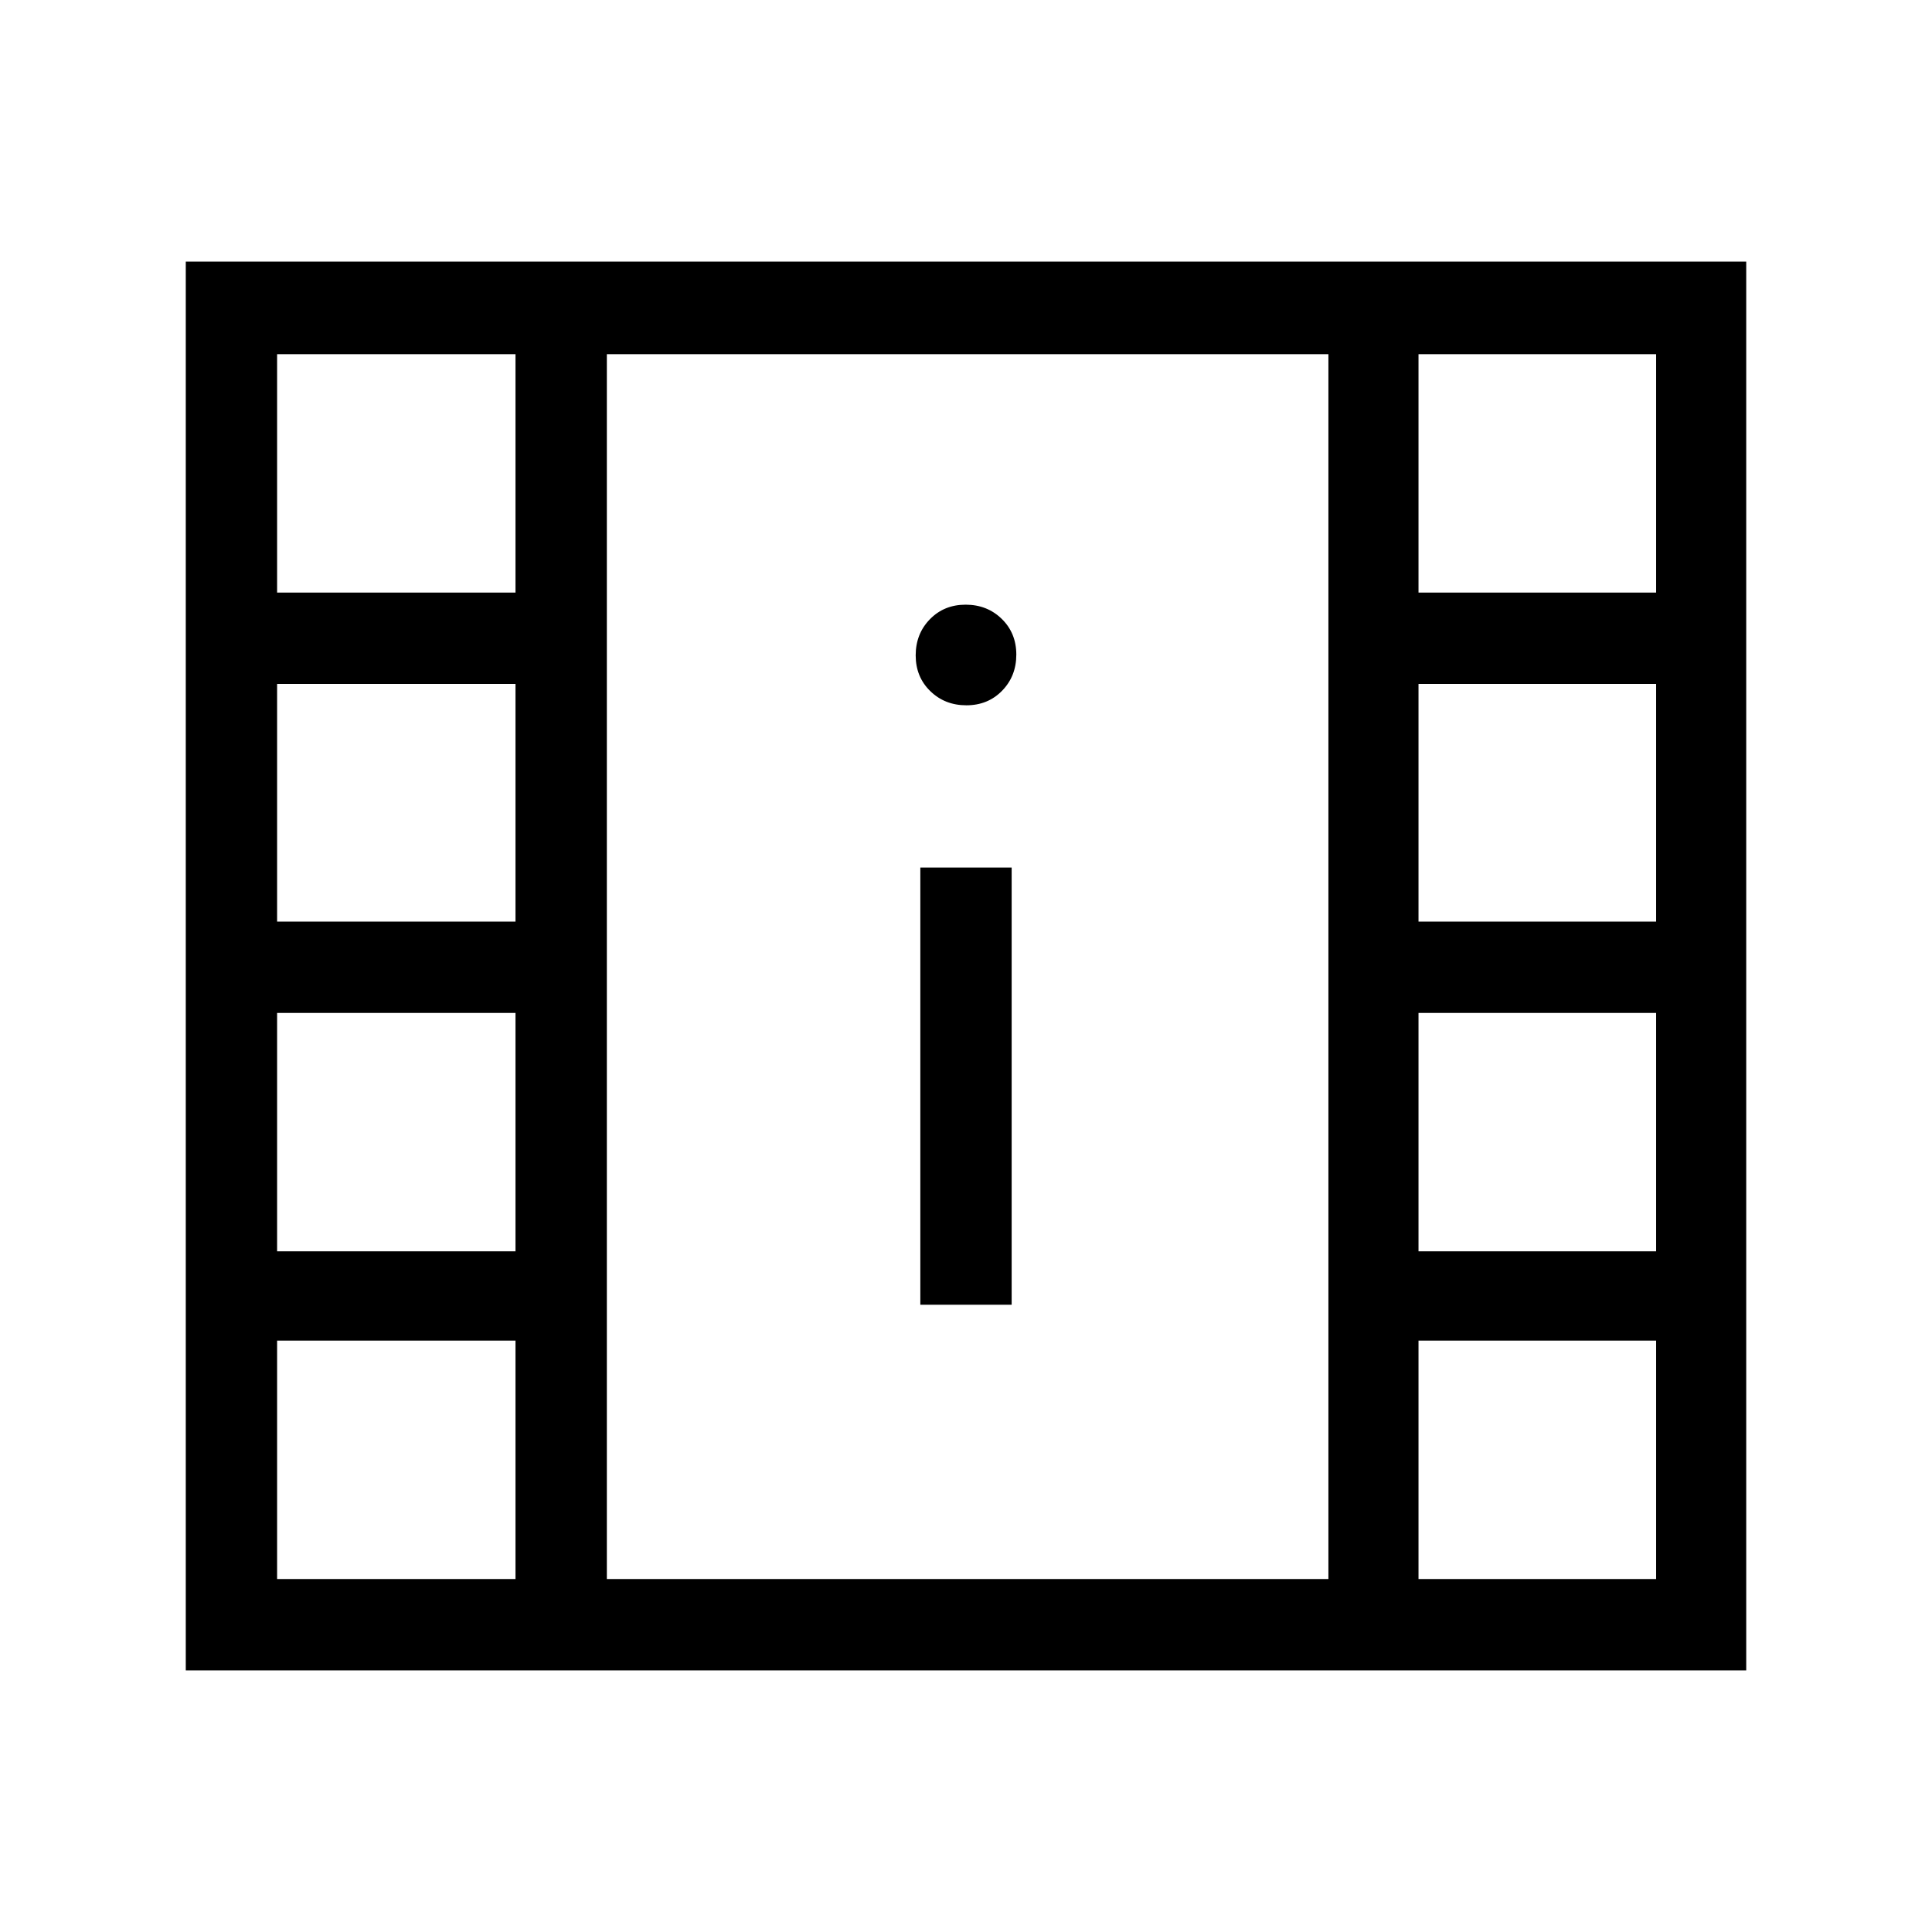 <svg xmlns="http://www.w3.org/2000/svg" height="48" viewBox="0 -960 960 960" width="48"><path d="M92.31-130v-700h775.38v700H92.31Zm45.38-45.38h118.46v-118.47H137.69v118.47Zm567.16 0h118.07v-118.47H704.85v118.47ZM457.31-311.69h45.38v-217.23h-45.38v217.23Zm-319.62-26.54h118.46v-118.46H137.69v118.46Zm567.16 0h118.07v-118.46H704.85v118.46ZM137.69-502.08h118.46v-118.07H137.69v118.07Zm567.16 0h118.07v-118.07H704.85v118.07ZM480.18-609.54q10.7 0 17.76-7.24 7.06-7.24 7.06-17.94 0-10.7-7.24-17.76-7.24-7.06-17.94-7.06-10.7 0-17.76 7.24-7.06 7.24-7.06 17.94 0 10.71 7.24 17.76 7.24 7.06 17.94 7.06Zm-342.49-56h118.46V-784H137.69v118.46Zm567.16 0h118.07V-784H704.85v118.46ZM301.54-175.38h358.54V-784H301.54v608.62Zm0-608.62h358.54-358.54Z"/></svg>